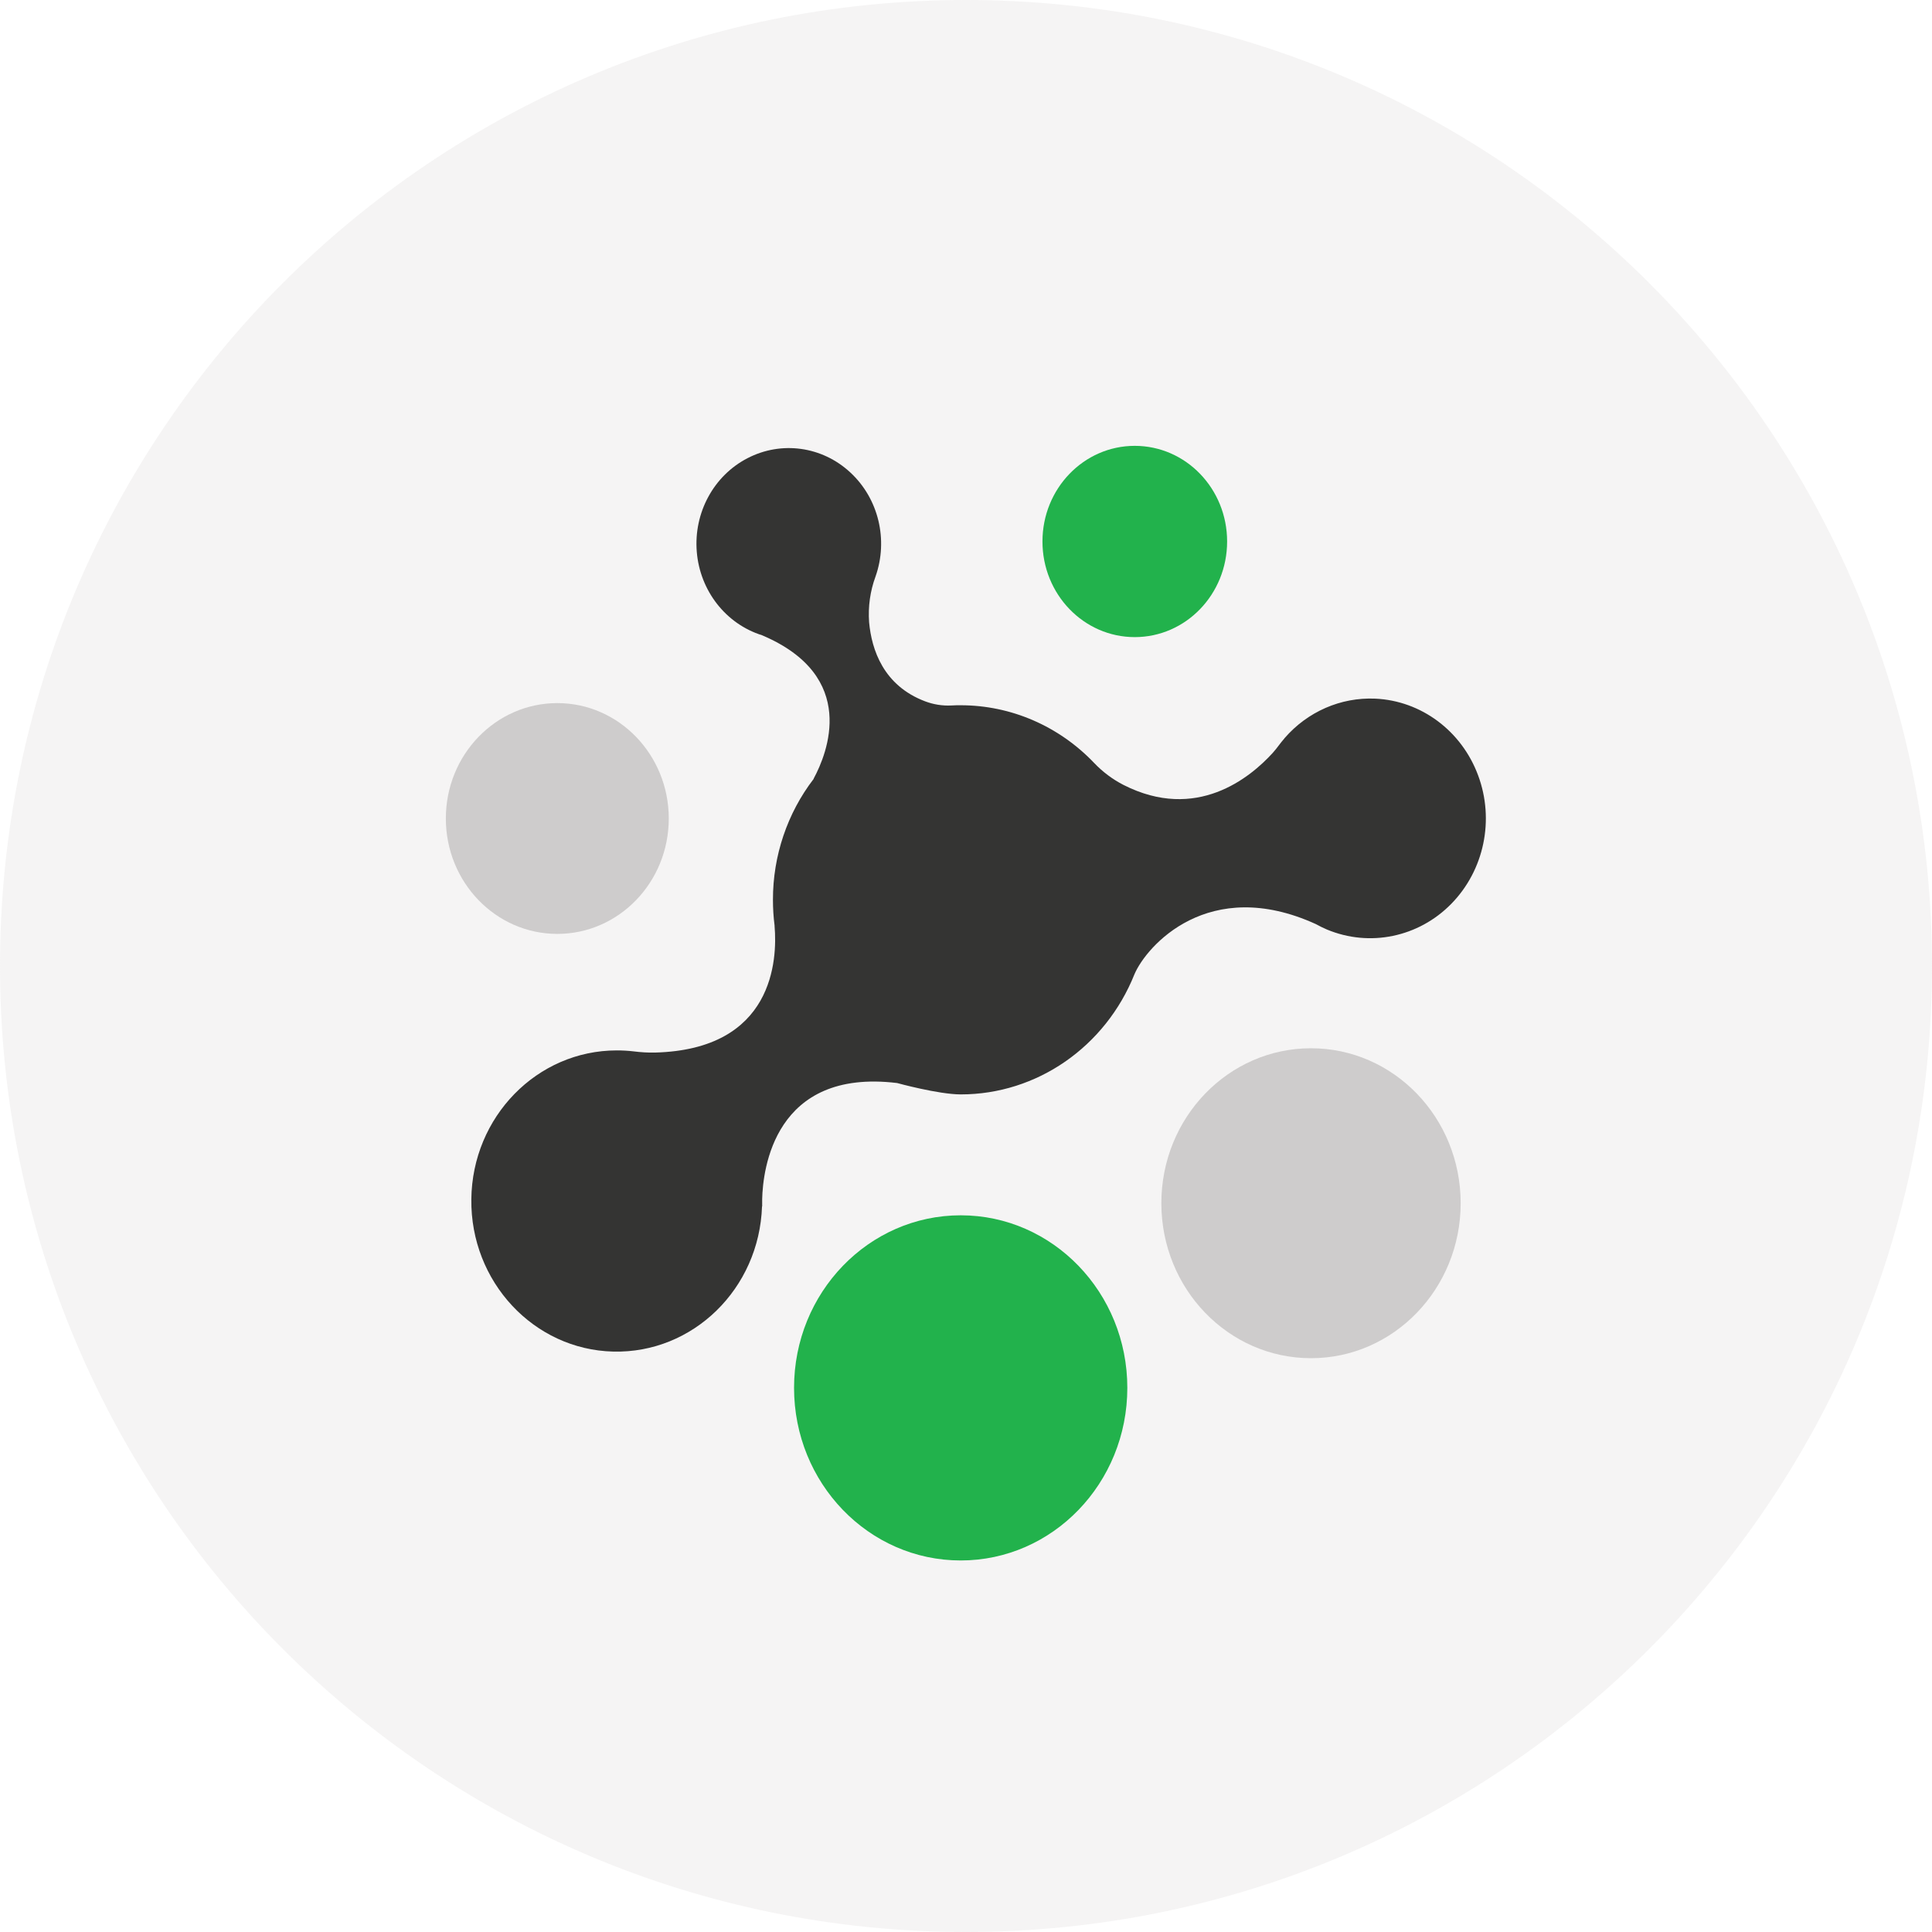 <svg width="26" height="26" viewBox="0 0 26 26" fill="none" xmlns="http://www.w3.org/2000/svg">
<path opacity="0.2" d="M13 26C20.18 26 26 20.18 26 13C26 5.82 20.18 0 13 0C5.82 0 0 5.82 0 13C0 20.18 5.82 26 13 26Z" fill="#CECCCC"/>
<path fill-rule="evenodd" clip-rule="evenodd" d="M12.929 21C14.167 21 15.171 19.96 15.171 18.677C15.171 17.395 14.167 16.355 12.929 16.355C11.69 16.355 10.686 17.395 10.686 18.677C10.686 19.96 11.69 21 12.929 21Z" fill="#22B24C"/>
<path fill-rule="evenodd" clip-rule="evenodd" d="M17.643 18.278C18.755 18.278 19.657 17.344 19.657 16.192C19.657 15.04 18.755 14.107 17.643 14.107C16.53 14.107 15.629 15.04 15.629 16.192C15.629 17.344 16.53 18.278 17.643 18.278Z" fill="#CECCCC"/>
<path fill-rule="evenodd" clip-rule="evenodd" d="M7.5 12.568C8.328 12.568 9 11.873 9 11.015C9 10.157 8.328 9.462 7.5 9.462C6.672 9.462 6 10.157 6 11.015C6 11.873 6.672 12.568 7.5 12.568Z" fill="#CECCCC"/>
<path fill-rule="evenodd" clip-rule="evenodd" d="M15.271 8.574C15.958 8.574 16.514 7.998 16.514 7.287C16.514 6.576 15.958 6 15.271 6C14.585 6 14.029 6.576 14.029 7.287C14.029 7.998 14.585 8.574 15.271 8.574Z" fill="#22B24C"/>
<path fill-rule="evenodd" clip-rule="evenodd" d="M18.507 9.402C18.043 9.382 17.596 9.577 17.286 9.935L17.282 9.941C17.257 9.97 17.234 9.998 17.212 10.028C17.185 10.064 17.158 10.099 17.128 10.132C16.824 10.466 16.101 11.062 15.119 10.563C14.973 10.488 14.839 10.388 14.724 10.267C14.25 9.77 13.603 9.491 12.929 9.491C12.887 9.491 12.845 9.491 12.803 9.494C12.683 9.5 12.564 9.481 12.452 9.439C11.888 9.227 11.73 8.743 11.696 8.374C11.681 8.165 11.71 7.955 11.782 7.76C11.957 7.265 11.823 6.709 11.443 6.358C11.064 6.006 10.516 5.93 10.06 6.166C9.604 6.401 9.334 6.901 9.377 7.426C9.42 7.951 9.768 8.396 10.255 8.549C11.559 9.101 11.132 10.142 10.95 10.478V10.482C10.595 10.944 10.401 11.518 10.402 12.109C10.402 12.225 10.409 12.341 10.424 12.456C10.424 12.459 10.424 12.462 10.424 12.465C10.462 12.912 10.415 14.124 8.813 14.165C8.717 14.167 8.622 14.161 8.527 14.149C8.452 14.14 8.376 14.136 8.3 14.136C7.228 14.136 6.355 15.029 6.343 16.139C6.33 17.248 7.182 18.163 8.253 18.189C9.325 18.215 10.218 17.344 10.255 16.234L10.257 16.237V16.204V16.163V16.135C10.267 15.744 10.417 14.374 12.073 14.575C12.073 14.575 12.629 14.728 12.93 14.728C13.953 14.728 14.876 14.089 15.267 13.111C15.428 12.732 16.265 11.779 17.708 12.436C17.756 12.463 17.806 12.487 17.857 12.509C18.432 12.749 19.09 12.613 19.531 12.163C19.973 11.712 20.115 11.034 19.892 10.435C19.67 9.836 19.126 9.43 18.507 9.402Z" fill="#343433"/>
</svg>

